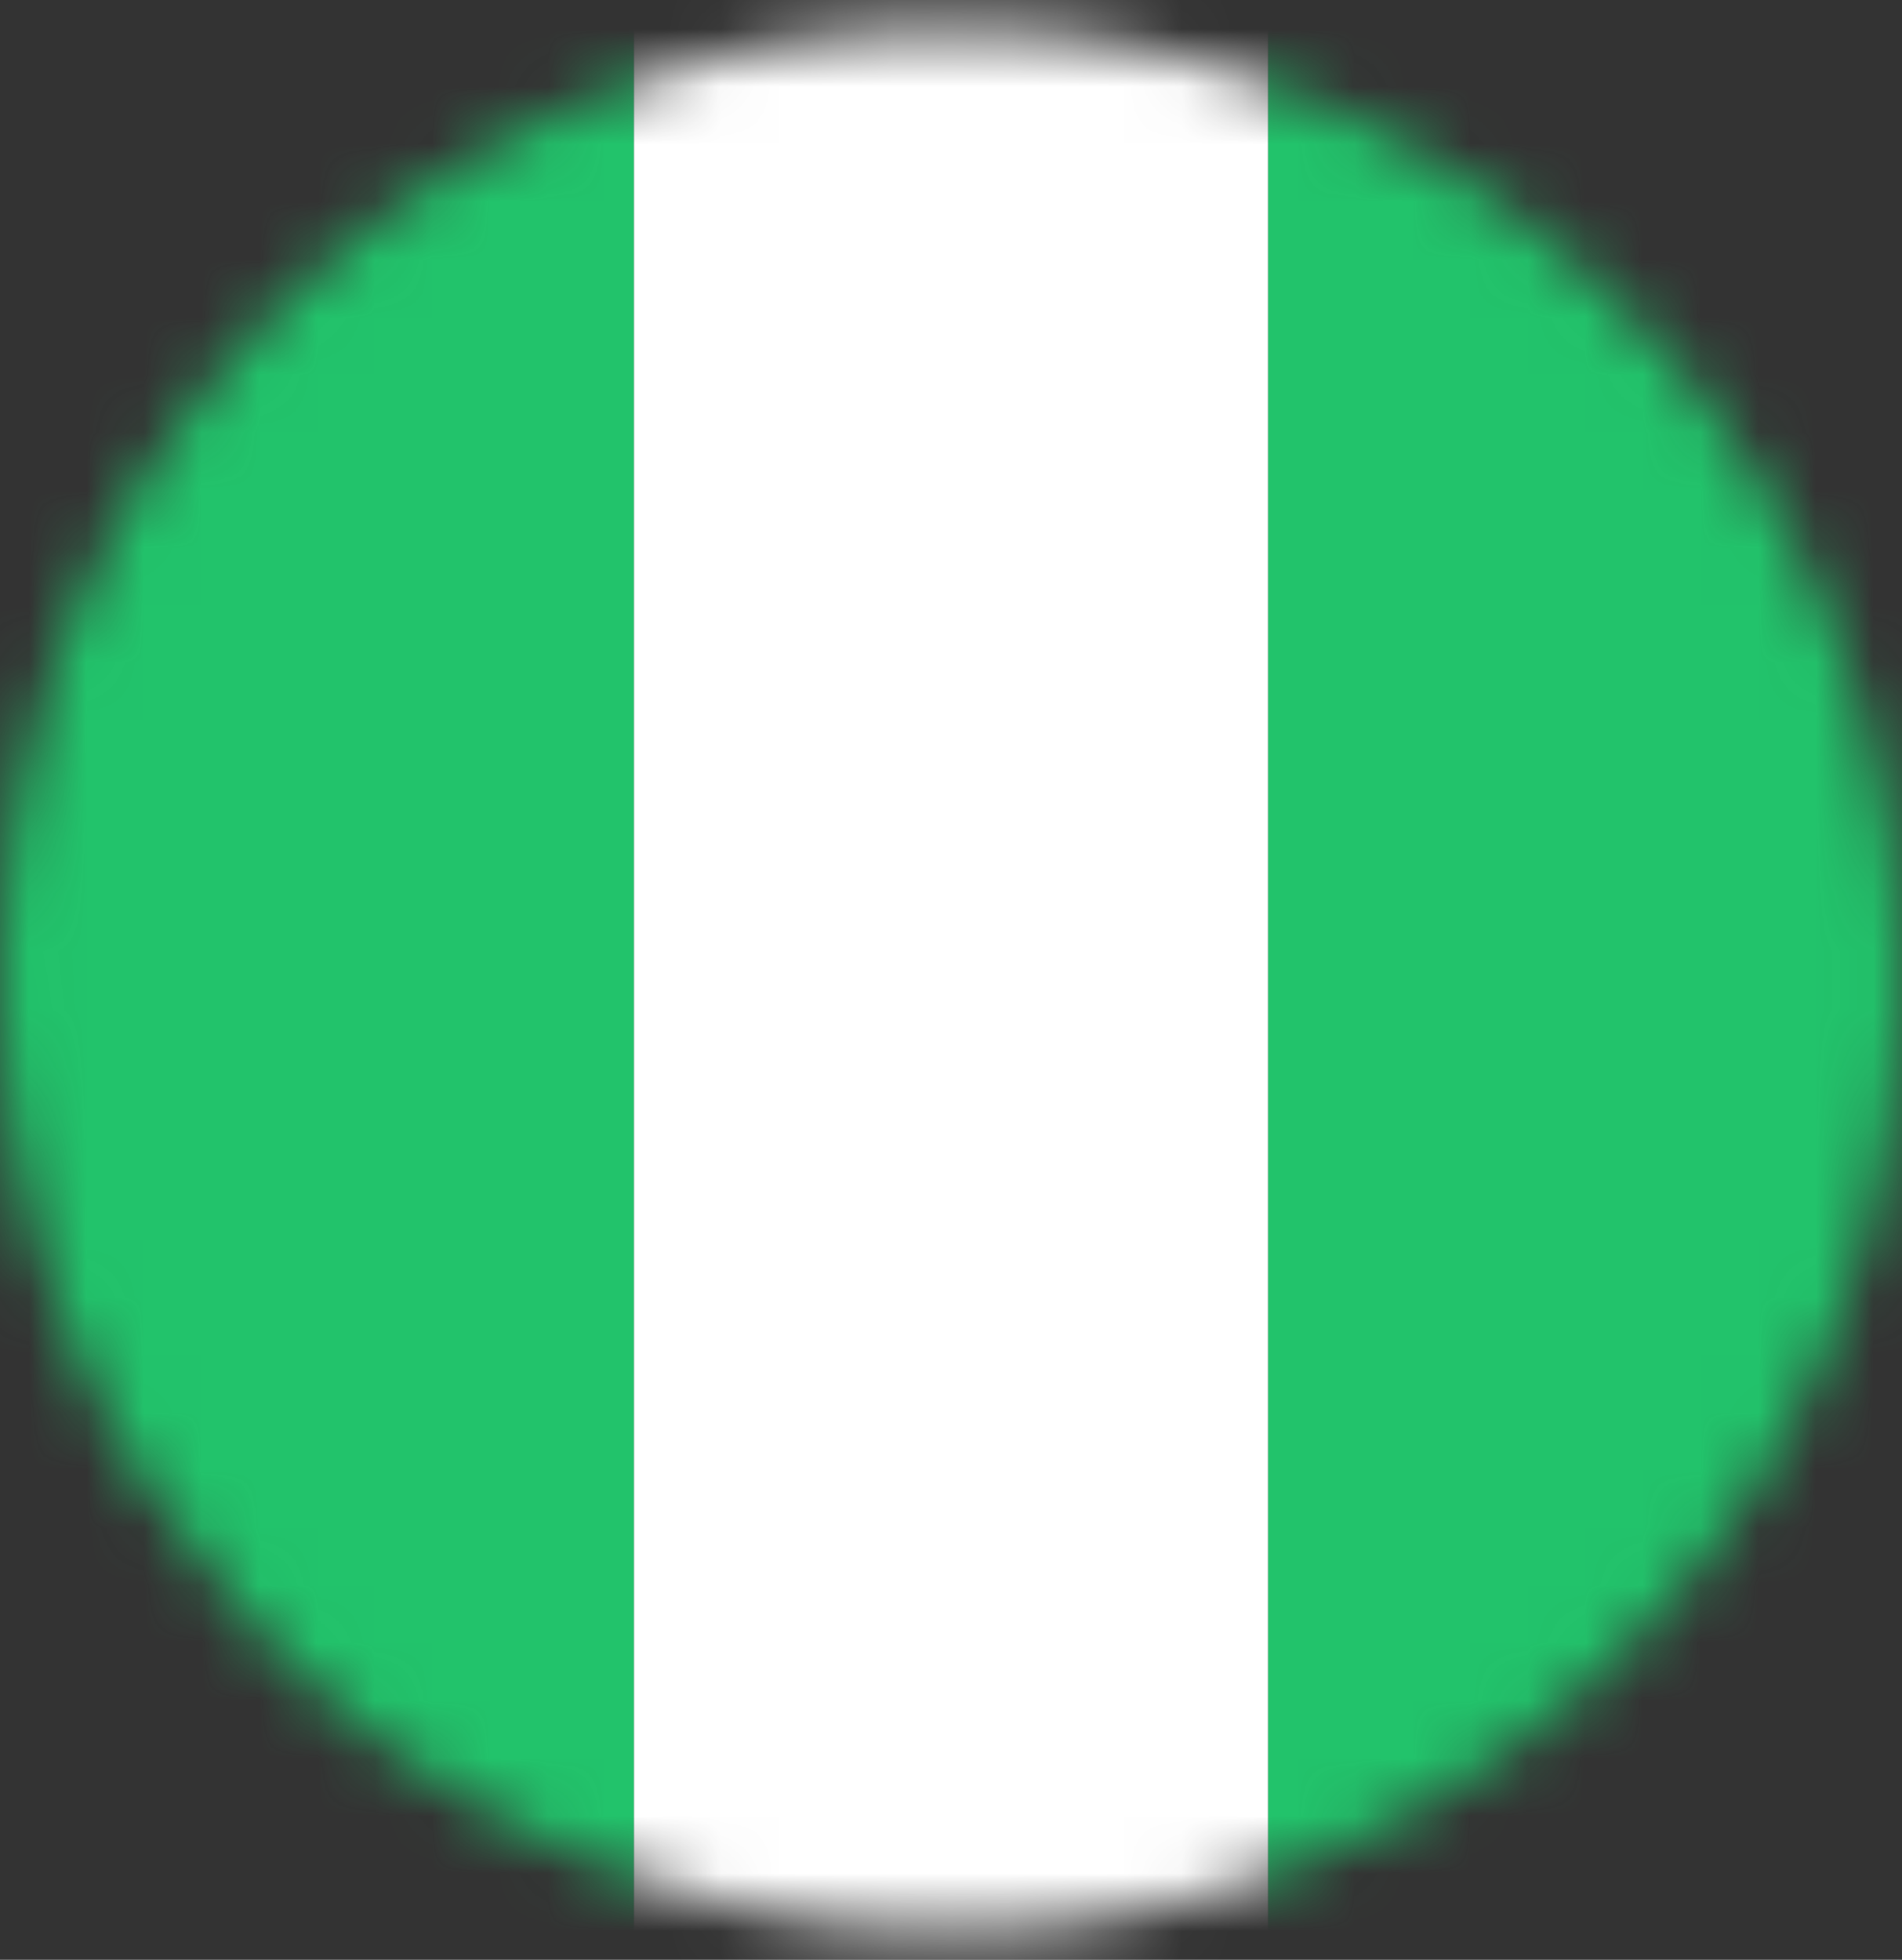 <svg width="33" height="34" viewBox="0 0 33 34" fill="none" xmlns="http://www.w3.org/2000/svg">
<rect x="0" y="0" width="33" height="34" fill="#333333" stroke="none"/>
<mask id="mask0_466_5181" style="mask-type:alpha" maskUnits="userSpaceOnUse" x="0" y="0" width="33" height="34">
<path d="M32.506 20.991C30.302 29.831 21.349 35.21 12.507 33.006C3.669 30.802 -1.711 21.849 0.494 13.01C2.697 4.17 11.651 -1.21 20.49 0.994C29.331 3.197 34.71 12.152 32.506 20.992L32.506 20.991H32.506Z" fill="#CB1AF7"/>
</mask>
<g mask="url(#mask0_466_5181)">
<rect x="-1" y="-1" width="12" height="35" fill="#22C36B"/>
<rect x="22" y="-1" width="12" height="35" fill="#22C36B"/>
<rect x="11" width="11" height="34" fill="white"/>
</g>
</svg>
